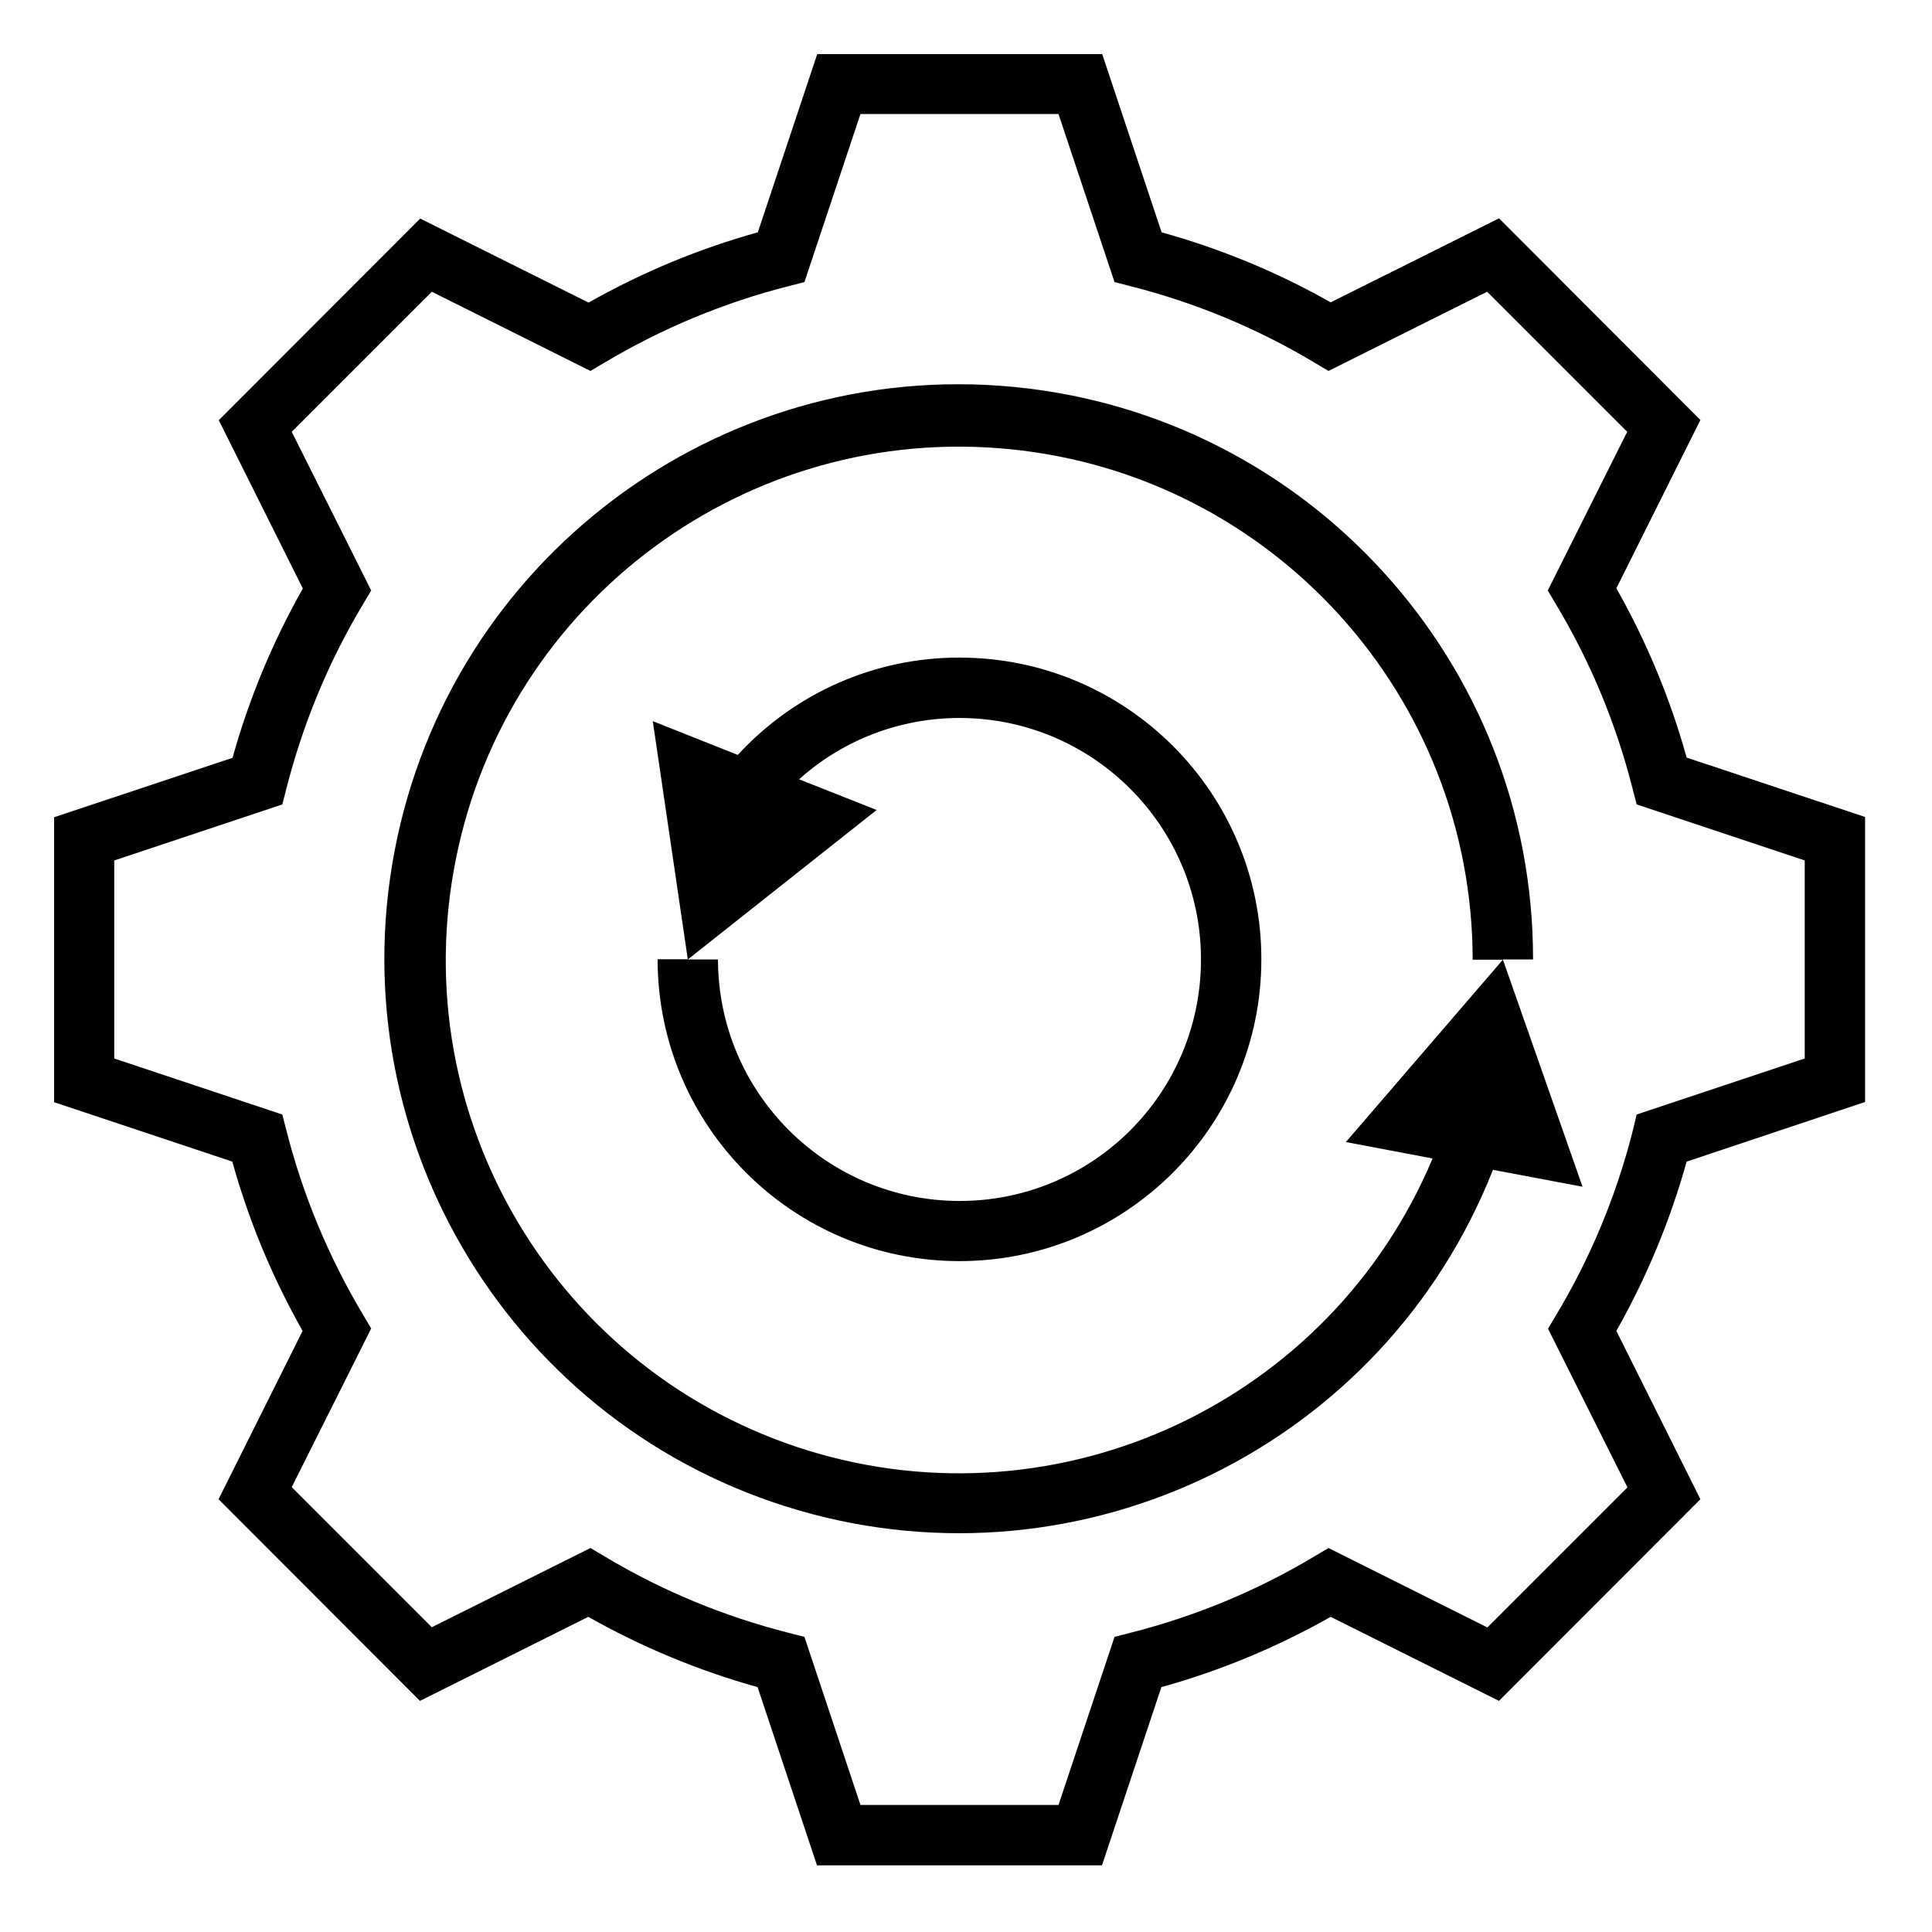 <?xml version="1.0" encoding="utf-8"?>
<!-- Generator: Adobe Illustrator 24.0.1, SVG Export Plug-In . SVG Version: 6.00 Build 0)  -->
<svg version="1.1" id="Layer_1" xmlns="http://www.w3.org/2000/svg" xmlns:xlink="http://www.w3.org/1999/xlink" x="0px" y="0px"
	 viewBox="0 0 800 800" style="enable-background:new 0 0 800 800;" xml:space="preserve">
<style type="text/css">
	.st0{fill:#866ADC;}
</style>
<path className="st0" d="M772.3,456.3v-118l-73.9-24.6c-6.8-24.5-16.6-48-29.1-70.1l34.8-69.7l-83.4-83.5l-69.7,34.8
	C529,112.7,505.4,103,481,96.2l-24.6-73.8h-118l-24.6,73.8c-24.5,6.8-48,16.6-70.1,29.1l-69.7-34.8l-83.4,83.5l34.8,69.7
	c-12.5,22.1-22.3,45.6-29.1,70.1l-73.9,24.6v118L96.2,481c6.8,24.5,16.6,48,29.1,70.1l-34.8,69.7l83.4,83.5l69.7-34.8
	c22.1,12.5,45.7,22.3,70.1,29.1l24.6,73.8h118l24.6-73.8c24.5-6.8,48-16.6,70.1-29.1l69.7,34.8l83.4-83.5l-34.8-69.7
	c12.5-22.1,22.3-45.7,29.1-70.1L772.3,456.3z M676.1,468.2c-6.8,26.8-17.4,52.4-31.6,76.1l-3.5,5.9l32.9,65.7l-58,58L550.1,641
	l-5.9,3.5c-23.7,14.2-49.3,24.8-76.1,31.6l-6.6,1.7l-23.2,69.6h-82l-23.2-69.6l-6.6-1.7c-26.8-6.8-52.4-17.4-76.1-31.6l-5.9-3.5
	l-65.7,32.8l-58-58l32.9-65.7l-3.5-5.9c-14.1-23.7-24.8-49.3-31.6-76.1l-1.7-6.6l-69.6-23.2v-82l69.6-23.2l1.7-6.6
	c6.8-26.7,17.4-52.4,31.6-76.1l3.5-5.9l-32.9-65.7l58-58l65.7,32.8l5.9-3.5c23.7-14.1,49.3-24.8,76.1-31.6l6.6-1.7l23.2-69.6h82
	l23.2,69.6l6.6,1.7c26.8,6.8,52.4,17.4,76.1,31.6l5.9,3.5l65.7-32.8l58,58l-32.9,65.7l3.5,5.9c14.2,23.7,24.8,49.3,31.6,76.1
	l1.7,6.6l69.6,23.2v82l-69.6,23.2L676.1,468.2z"/>
<path className="st0" d="M634.8,397.3c0.2-122.7-93.1-225.4-215.2-237.1c-122.2-11.7-233.2,71.6-256.2,192.1s49.4,238.8,167.3,273.1
	c117.9,34.2,242.4-26.8,287.5-141l37.1,7l-33-94.1H634.8z M557.3,472.9l35.9,6.8c-42.3,100.7-154,153-258.4,121
	c-104.4-32.1-167.6-138-146-245.1c21.5-107.1,120.7-180.4,229.4-169.6c108.7,10.8,191.5,102.2,191.6,211.4h12.5L557.3,472.9z"/>
<path className="st0" d="M397.3,272.3c-34.9-0.1-68.2,14.6-91.8,40.3l-35.2-14l14.5,98.6h-12.5c0,69,56,125,125,125c69,0,125-56,125-125
	C522.3,328.3,466.4,272.3,397.3,272.3z M397.3,497.3c-55.2-0.1-99.9-44.8-100-100h-12.5l78.2-61.9l-32.1-12.7
	c18.2-16.4,41.9-25.4,66.4-25.4c55.2,0,100,44.8,100,100C497.3,452.6,452.6,497.3,397.3,497.3z"/>
</svg>
